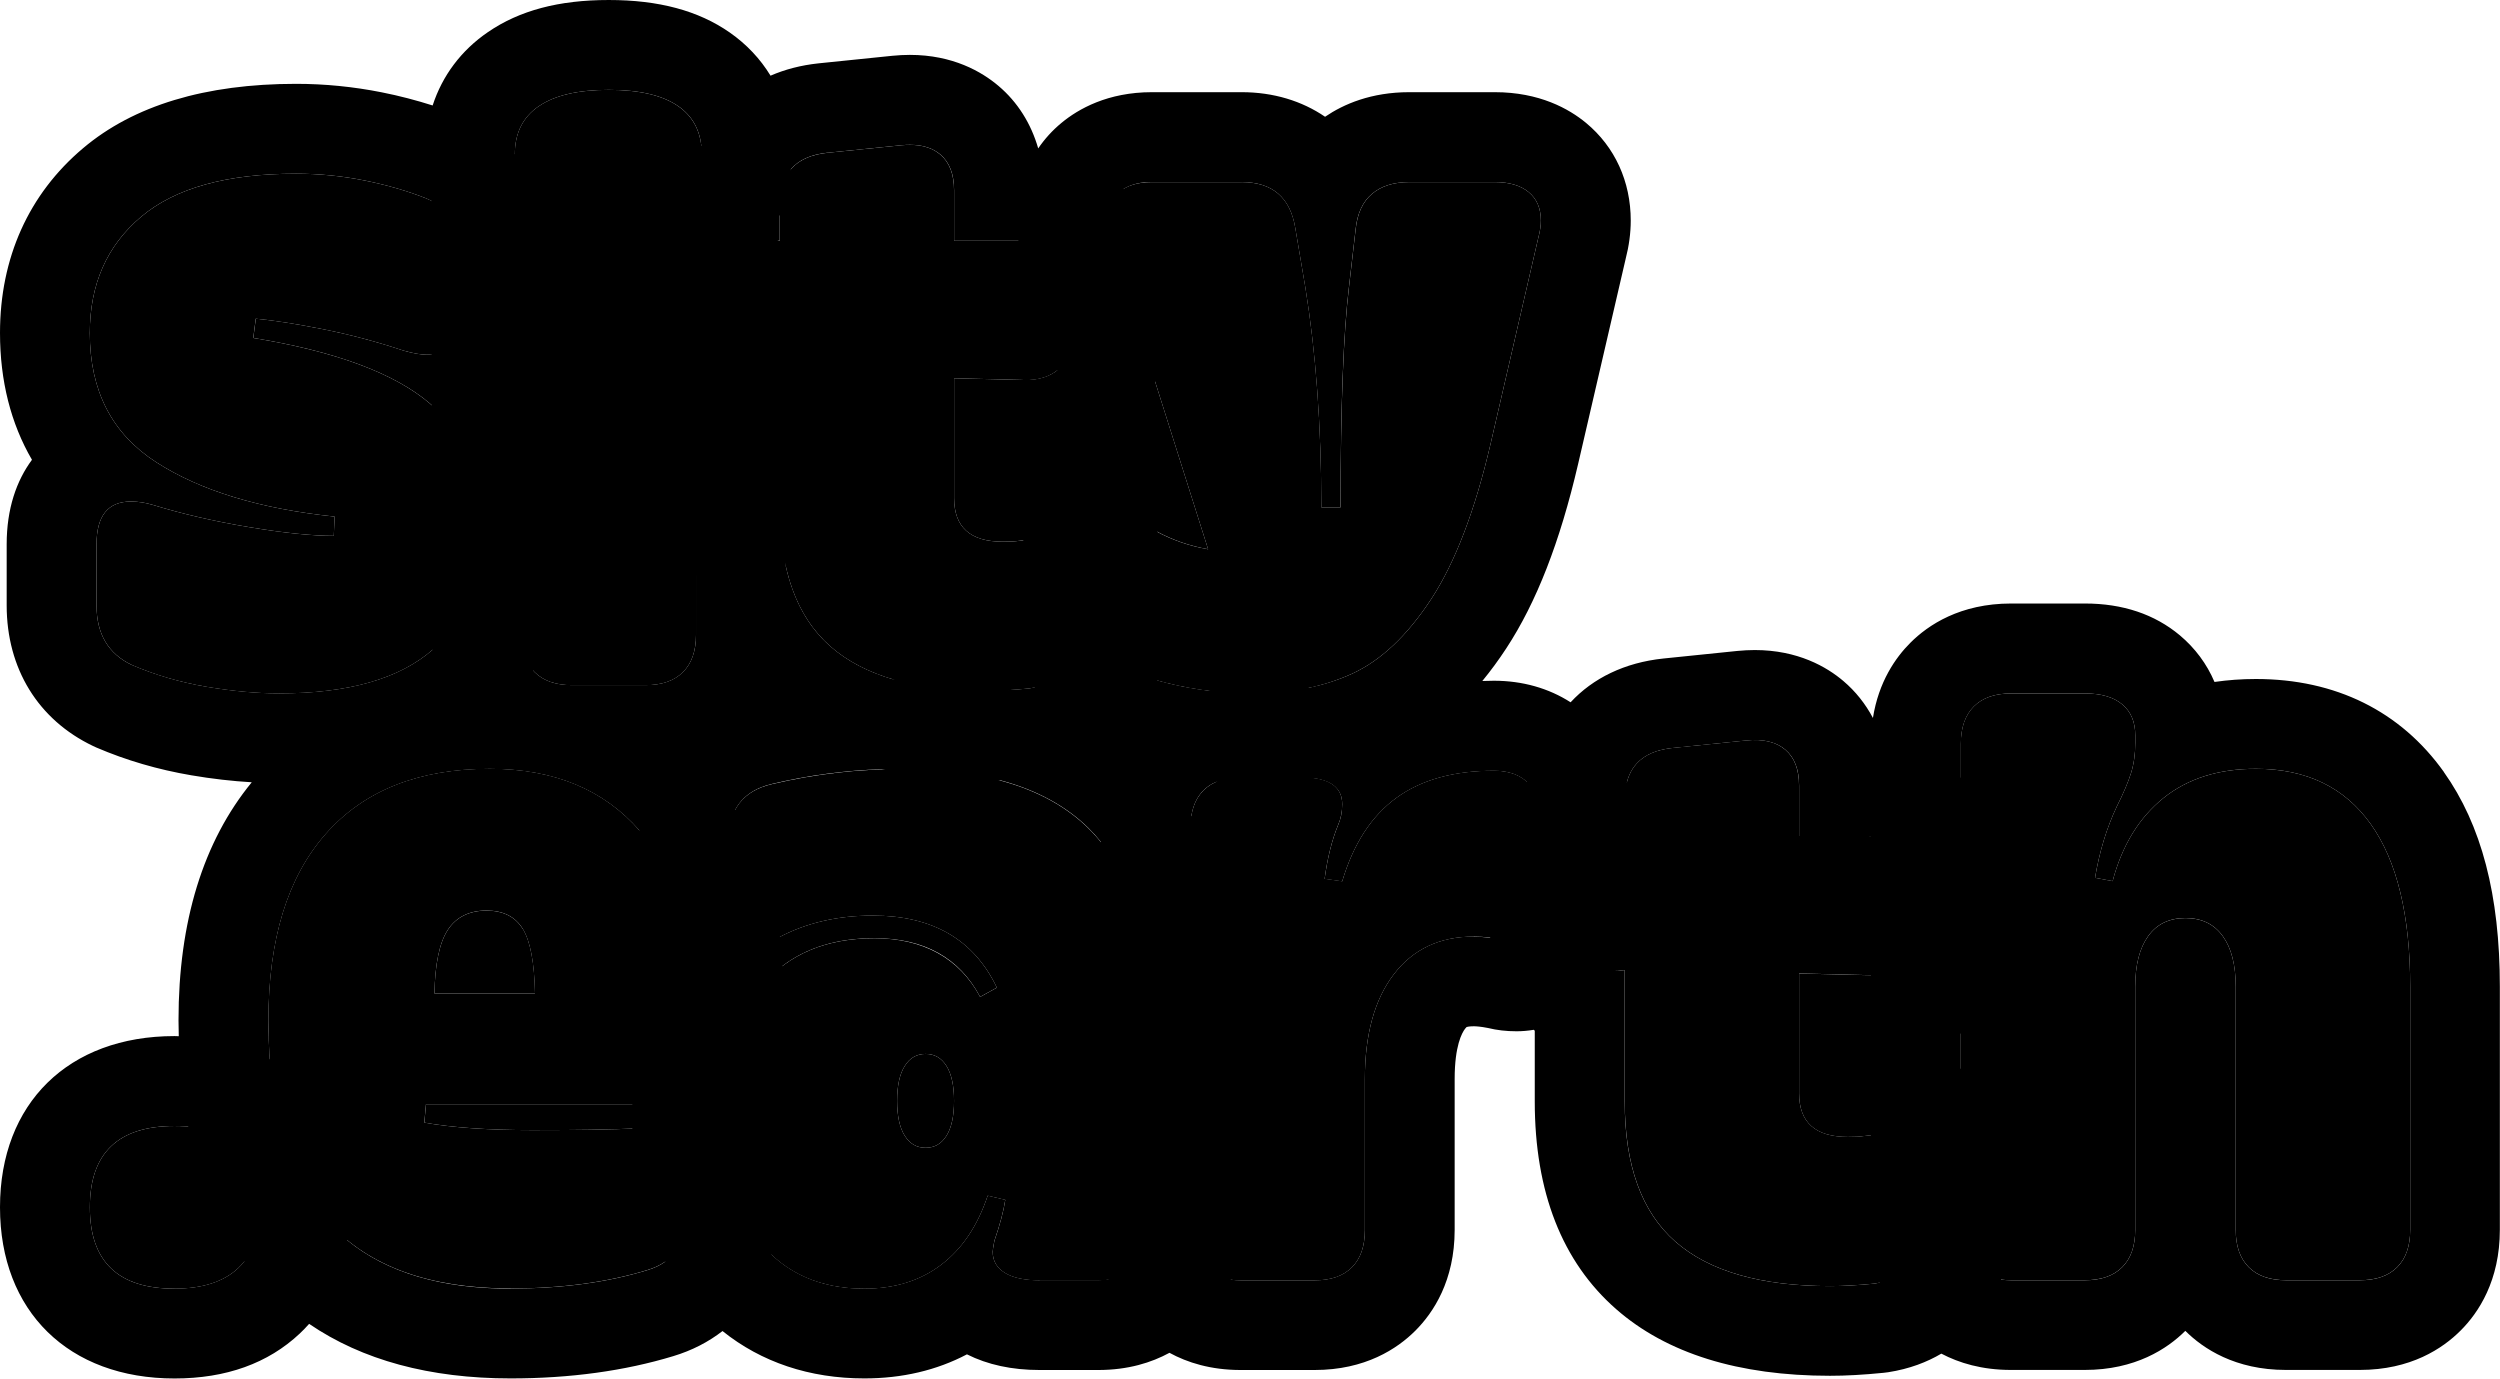 <svg xmlns="http://www.w3.org/2000/svg" viewBox="0 0 389.47 214.76"><path class="clr-700" d="M81.45,144.73c-1.17-1.92-3.07-2.87-5.68-2.87s-4.7,1-6,3c-1.31,2-2,5.31-2.09,9.92h15.67c-.09-4.79-.72-8.14-1.89-10.06Z"/><path class="clr-700" d="M144.2,164.19c-1.4,0-2.48,.63-3.26,1.89-.79,1.26-1.18,3.07-1.18,5.42s.39,4.16,1.18,5.42c.78,1.26,1.87,1.89,3.26,1.89s2.48-.63,3.26-1.89c.78-1.26,1.17-3.07,1.17-5.42s-.39-4.16-1.17-5.42-1.87-1.89-3.26-1.89Z"/><path class="clr-700" d="M380.74,120.28c-6.75-9.48-16.88-14.5-29.3-14.5-2.23,0-4.38,.16-6.45,.46-1.19-2.8-3.01-5.26-5.39-7.26-3.93-3.29-8.91-4.96-14.79-4.96h-11.5c-7.92,0-12.92,3.33-15.71,6.13-2.29,2.29-4.93,6.06-5.82,11.7-1.16-2.19-2.7-4.14-4.6-5.75-2.6-2.21-7.11-4.83-13.81-4.83-.89,0-1.8,.05-2.72,.14l-11.52,1.18c-6.02,.63-10.97,3.06-14.45,6.82-3.41-2.19-7.5-3.36-11.94-3.36-.61,0-1.21,.02-1.81,.04,1.29-1.57,2.53-3.25,3.72-5.07,4.7-7.16,8.37-16.56,11.2-28.73l7.4-31.93c.53-2.05,.8-4.06,.8-5.99,0-6.1-2.47-11.5-6.96-15.22-2.65-2.19-7.25-4.79-14.22-4.79h-13.32c-5.93,0-10.23,1.86-13.12,3.83-3.6-2.46-8.03-3.83-13-3.83h-13.98c-6.86,0-11.45,2.6-14.08,4.78-1.42,1.17-2.63,2.51-3.63,3.98-1.11-3.86-3.2-7.21-6.19-9.74-2.61-2.21-7.11-4.83-13.81-4.83-.89,0-1.8,.05-2.72,.14l-11.52,1.18c-2.72,.29-5.21,.94-7.46,1.92-1.59-2.61-3.72-4.89-6.36-6.73-4.88-3.4-11.05-5.06-18.84-5.06s-13.9,1.63-18.81,4.99c-4.19,2.86-7.12,6.8-8.63,11.44-2.52-.8-5.16-1.5-7.94-2.05-4.37-.87-8.85-1.32-13.33-1.32-14.14,0-25.31,3.37-33.19,10.03C4.47,30.23,0,40.19,0,51.87c0,7.46,1.69,14.11,4.98,19.76-2.41,3.26-3.94,7.62-3.94,13.15v9.53c0,9.85,4.91,17.83,13.46,21.91,.17,.08,.33,.15,.5,.23,4.65,2,9.63,3.45,14.8,4.33,3.26,.56,6.4,.91,9.42,1.09-7.57,9.24-11.41,21.7-11.41,37.08,0,.84,.02,1.66,.04,2.48-.22,0-.43-.02-.66-.02-16.52,0-27.19,10.47-27.19,26.67s10.67,26.67,27.19,26.67c8.02,0,14.58-2.36,19.52-7.01,.48-.45,.96-.95,1.45-1.5,8.27,5.65,18.79,8.5,31.39,8.5,9.26,0,17.78-1.17,25.34-3.47,2.92-.88,5.48-2.21,7.67-3.91,6.04,4.85,13.56,7.38,22.1,7.38,5.89,0,11.25-1.26,15.98-3.75,3.22,1.62,7.01,2.44,11.31,2.44h9.14c4.67,0,8.31-1.16,11.1-2.68,2.78,1.52,6.43,2.68,11.1,2.68h11.5c7.92,0,12.91-3.33,15.71-6.13,2.79-2.79,6.12-7.78,6.12-15.71v-23.51c0-5.14,1.13-7.17,1.62-7.81,.13-.17,.22-.25,.24-.27h0s.32-.12,1.12-.12c.34,0,1.05,.04,2.22,.27,1.38,.34,2.84,.51,4.44,.51,.83,0,1.74-.07,2.69-.23,.05,.05,.1,.1,.15,.15v11.02c0,14.09,4.26,24.97,12.67,32.34,7.87,6.9,19.08,10.39,33.32,10.39,2.49,0,5.21-.15,8.31-.46,.25-.02,.5-.06,.74-.09,3.37-.52,6.1-1.6,8.3-2.9,2.75,1.45,6.32,2.54,10.84,2.54h11.5c7.88,0,12.87-3.3,15.67-6.09,2.78,2.77,7.77,6.09,15.67,6.09h11.5c7.94,0,12.93-3.34,15.72-6.14,2.78-2.77,6.11-7.77,6.11-15.7v-37.87c0-14.26-2.86-25.2-8.74-33.46ZM193.43,28.37c4.79,0,7.58,2.39,8.36,7.18l1.57,9.27c1.65,10.19,2.48,21.59,2.48,34.22h3c0-15.67,.44-27.12,1.31-34.35l1.04-9.01c.26-2.44,1.11-4.27,2.55-5.48,1.44-1.22,3.37-1.83,5.81-1.83h13.32c2.26,0,4.03,.52,5.29,1.57,1.26,1.04,1.89,2.53,1.89,4.44,0,.78-.13,1.65-.39,2.61l-7.44,32.13c-2.44,10.45-5.53,18.52-9.27,24.23-3.74,5.7-7.86,9.58-12.34,11.62-2.07,.94-4.28,1.66-6.63,2.16-.42-.02-.84-.04-1.27-.04h-9.4c-1.86,0-3.54,.19-5.09,.5-2.67-.33-5.31-.86-7.92-1.59,.62-2.07,1.02-4.48,1.02-7.25v-8.62c0-2.67-.37-5.1-1.07-7.31,2.45,1.32,5.1,2.24,7.96,2.74l-8.25-26.09c.82-2.28,1.36-4.97,1.36-8.13v-6.01c0-7.92-3.33-12.92-6.12-15.71-.06-.06-.13-.11-.18-.17,1.18-.72,2.65-1.1,4.45-1.1h13.98Zm-64.51-4.57l11.49-1.17c.46-.05,.9-.07,1.33-.07,1.98,0,3.56,.5,4.75,1.5,1.44,1.22,2.15,3.09,2.15,5.62v7.83h10.01c.2,1.42,.52,2.81,.99,4.17l5.06,16.01c-1.26,1-2.9,1.5-4.92,1.5-.14,0-.29,0-.43,0l-10.71-.26v18.67c0,4.53,2.52,6.79,7.58,6.79,1.13,0,1.96-.04,2.48-.13,.26-.03,.49-.06,.73-.09-.15,1.21-.24,2.5-.24,3.87v8.88c0,3.72,.72,7.12,2.05,10.13-.28,.06-.54,.14-.84,.19-1.14,.11-2.21,.2-3.23,.26-5.05-1.14-10.59-1.72-16.62-1.72-.51,0-1.01,.01-1.52,.02-3.87-1.15-7.09-2.85-9.65-5.09-3.45-3.03-5.77-7.2-6.96-12.5V45.34c0-3.03-.49-5.62-1.25-7.84h.3v-3.88c.95-2.25,1.53-4.7,1.75-7.28,1.24-1.43,3.13-2.28,5.69-2.55Zm-45.95,36.28c1.92-3.25,2.89-7.09,2.89-11.47v-1.13c2.73,.58,5.7,.89,8.98,.89,1.96,0,3.82-.11,5.58-.32v2.91c0,5.4,1.43,10.07,4.25,13.88,.84,1.13,1.78,2.15,2.81,3.05v11.02c0,3.81,.32,7.38,.95,10.72v9.26c0,2.53-.68,4.46-2.03,5.81-1.35,1.35-3.28,2.03-5.81,2.03h-11.5c-2.53,0-4.46-.68-5.81-2.03-.08-.08-.15-.17-.22-.25,4.07-6.12,6.19-13.41,6.19-21.5,0-9.99-2.75-17.44-6.28-22.88Zm.97-43.53c2.48-1.7,6.11-2.55,10.9-2.55s8.4,.85,10.84,2.55c2.08,1.45,3.26,3.48,3.57,6.09-.29,.69-.53,1.41-.75,2.14-2.23-.77-4.85-1.27-7.91-1.27h-11.5c-3.17,0-5.87,.54-8.15,1.36-.23-.3-.48-.58-.73-.87,.01-3.28,1.25-5.76,3.72-7.45ZM20.53,103.59c-3.66-1.74-5.49-4.83-5.49-9.27v-9.53c0-4.44,1.79-6.66,5.36-6.66,1.13,0,2.26,.18,3.39,.52,4.53,1.39,9.51,2.55,14.95,3.46s9.86,1.37,13.26,1.37l.13-3c-11.67-1.22-20.94-4.05-27.82-8.49-6.88-4.44-10.32-11.14-10.32-20.11,0-7.58,2.66-13.6,7.97-18.09,5.31-4.49,13.36-6.73,24.16-6.73,3.57,0,7.1,.35,10.58,1.04,3.48,.7,6.66,1.61,9.53,2.74,.35,.14,.68,.31,1,.47,.47,1.6,1.12,3.12,1.91,4.54-1.11,2.54-1.89,5.67-1.89,9.48v9.86c-.25,.03-.49,.07-.75,.07-.95,0-2.17-.22-3.66-.65-4.18-1.39-8.36-2.5-12.54-3.33-4.18-.83-7.66-1.37-10.45-1.63l-.39,3c12.8,2.09,21.96,5.48,27.49,10.19,.1,.09,.19,.18,.29,.26v35.78c0,.83,.04,1.62,.11,2.38-5.18,4.5-13.13,6.76-23.85,6.76-3.48,0-7.27-.35-11.36-1.04-4.09-.7-7.97-1.83-11.62-3.4Zm6.66,97.17c-8.79,0-13.19-4.22-13.19-12.67s4.4-12.67,13.19-12.67c.74,0,1.44,.04,2.13,.1,1.62,8.23,4.53,15.25,8.74,20.98-.29,.37-.6,.73-.95,1.05-2.26,2.13-5.57,3.2-9.92,3.2Zm52.37,0c-10.81,0-19.29-2.51-25.44-7.53,.25-1.59,.39-3.29,.39-5.14,0-10.18-4.24-16.31-7.79-19.66-1.42-1.34-3-2.47-4.69-3.43-.14-1.94-.21-3.94-.21-6.04,0-12.62,2.98-22.31,8.95-29.06,5.96-6.75,14.48-10.12,25.53-10.12,9.92,0,17.67,3.19,23.28,9.55-.03,.51-.06,1.03-.06,1.55v11.49c0,4.46,.85,8.09,2.59,11.12,.05,.08,.1,.17,.15,.25-2.32,5.33-3.57,11.45-3.75,18.28h-32.14l-.26,2.87c4.35,.78,9.97,1.17,16.85,1.17s12.06-.08,15.55-.24c.26,7.93,1.98,14.87,5.13,20.73-.79,.56-1.71,1-2.79,1.32-6.27,1.92-13.36,2.87-21.29,2.87Zm82.4-1.31c-2.35,0-4.16-.39-5.42-1.17-1.26-.78-1.89-1.87-1.89-3.27,0-.26,.09-.83,.26-1.7,.87-2.53,1.44-4.66,1.7-6.4l-2.74-.65c-1.57,4.7-3.98,8.29-7.25,10.77-3.26,2.48-7.25,3.72-11.95,3.72-5.9,0-10.71-1.77-14.47-5.29,.5-2.03,.78-4.18,.78-6.46v-5.48c0-3.26-.57-6.02-1.44-8.35,1.49-2.77,2.61-6.38,2.61-10.98v-7.71c0-2.06-.08-4.05-.23-6.01,3.8-2.87,8.56-4.31,14.31-4.31,7.75,0,13.23,3.05,16.46,9.14l2.61-1.44c-3.57-7.49-10.01-11.23-19.33-11.23-5.45,0-10.29,1.12-14.54,3.35-1.08-7.5-3.39-14.13-6.88-19.84,1.08-2.03,2.99-3.38,5.75-4.02,5.61-1.33,11.31-2.09,17.1-2.29,4.83,1.19,10.18,1.79,16.07,1.79,.77,0,1.58-.02,2.41-.05,5.61,1.51,10.16,3.98,13.66,7.4,.68,.67,1.32,1.38,1.93,2.14v60.49c0,2.98,.47,5.54,1.21,7.73-.5,.06-1.01,.1-1.57,.1h-9.14Zm67.65-53.55c-5.31,0-9.47,1.96-12.47,5.88-3,3.92-4.51,9.36-4.51,16.33v23.51c0,2.53-.67,4.46-2.02,5.81-1.35,1.35-3.28,2.03-5.81,2.03h-11.5c-.55,0-1.07-.04-1.57-.1,.74-2.19,1.21-4.75,1.21-7.73v-33.3c0-12.64-2.47-23.1-7.33-31.28,.27-1.62,.89-2.93,1.88-3.92,.56-.56,1.22-1,1.98-1.32,1.88,.15,3.76,.24,5.65,.24,3.32,0,6.51-.28,9.58-.8,2.92,.4,4.4,1.73,4.4,4.04,0,1.22-.22,2.31-.65,3.27-.96,2.35-1.66,5.14-2.09,8.36l2.74,.39c1.74-5.83,4.55-10.17,8.42-12.99,3.88-2.83,8.95-4.24,15.22-4.24,2.2,0,3.91,.59,5.15,1.75-2.7,2.64-5.84,7.26-5.84,14.57v7.31c0,.81,.04,1.6,.11,2.38-.89-.1-1.75-.16-2.55-.16Zm55.5,54.46c-10.8,0-18.83-2.31-24.1-6.92-5.27-4.62-7.9-11.88-7.9-21.81v-20.5l-1.17,.13c-.09,0-.17,0-.26-.01,1.54-2.99,2.51-6.84,2.51-11.74v-11.49c0-2.29-.28-4.34-.74-6.16,.82-3.14,3.19-4.92,7.11-5.33l11.49-1.17c.46-.05,.9-.07,1.33-.07,1.98,0,3.56,.5,4.75,1.5,1.44,1.22,2.15,3.09,2.15,5.62v7.83h10.84c.12,0,.24,0,.35,.01v21.67s-.03,0-.05,0c-.14,0-.29,0-.43,0l-10.71-.26v18.67c0,4.53,2.53,6.79,7.58,6.79,1.13,0,1.96-.04,2.48-.13,.43-.05,.8-.1,1.14-.13v14.76c0,3.18,.54,5.89,1.37,8.17-.27,.06-.52,.14-.81,.18-2.62,.26-4.92,.39-6.92,.39Zm90.37-8.75c0,2.53-.68,4.46-2.03,5.81-1.35,1.35-3.28,2.03-5.81,2.03h-11.5c-2.52,0-4.46-.68-5.81-2.03-1.35-1.35-2.03-3.29-2.03-5.81v-37.87c0-3.4-.67-6.03-2.02-7.9s-3.29-2.81-5.81-2.81-4.46,.93-5.81,2.81c-1.35,1.87-2.02,4.51-2.02,7.9v37.87c0,2.53-.68,4.46-2.03,5.81-1.35,1.35-3.28,2.03-5.81,2.03h-11.5c-.56,0-1.08-.04-1.58-.1,.73-2.21,1.22-4.82,1.22-7.86v-8.62c0-6.1-1.84-11.04-5.47-14.67-.56-.56-1.23-1.15-2-1.72v-5.44c.47-.4,.91-.8,1.3-1.19,2.81-2.81,6.18-7.84,6.18-15.77v-6.01c0-7.92-3.33-12.92-6.12-15.71-.4-.4-.86-.81-1.35-1.22v-5.27c0-2.53,.68-4.46,2.02-5.81,1.35-1.35,3.29-2.03,5.81-2.03h11.5c2.52,0,4.46,.57,5.81,1.7,1.35,1.13,2.03,2.74,2.03,4.83v1.17c0,1.74-.22,3.31-.66,4.7-.43,1.39-1.17,3.13-2.22,5.22-1.57,3.31-2.7,7.01-3.39,11.1l2.74,.52c1.48-5.57,4.12-9.88,7.9-12.93,3.79-3.05,8.6-4.57,14.43-4.57,7.84,0,13.8,2.87,17.89,8.62,4.09,5.75,6.14,14.19,6.14,25.34v37.87Z"/><path class="clr-50" d="M20.53,103.59c-3.66-1.74-5.49-4.83-5.49-9.27v-9.53c0-4.44,1.79-6.66,5.36-6.66,1.13,0,2.26,.18,3.39,.52,4.53,1.39,9.51,2.55,14.95,3.46s9.86,1.37,13.26,1.37l.13-3c-11.67-1.22-20.94-4.05-27.82-8.49-6.88-4.44-10.32-11.14-10.32-20.11,0-7.58,2.66-13.6,7.97-18.09,5.31-4.49,13.36-6.73,24.16-6.73,3.57,0,7.1,.35,10.58,1.04,3.48,.7,6.66,1.61,9.53,2.74,3.74,1.48,5.62,4.48,5.62,9.01v8.75c0,2.18-.46,3.83-1.37,4.96-.91,1.13-2.24,1.7-3.99,1.7-.95,0-2.17-.22-3.66-.65-4.18-1.39-8.36-2.5-12.54-3.33-4.18-.83-7.66-1.37-10.45-1.63l-.39,3c12.8,2.09,21.96,5.48,27.49,10.19,5.53,4.7,8.29,11.41,8.29,20.11,0,7.58-2.59,13.65-7.77,18.22-5.18,4.57-13.17,6.86-23.97,6.86-3.48,0-7.27-.35-11.36-1.04-4.09-.7-7.97-1.83-11.62-3.4Z"/><path class="clr-50" d="M83.93,16.55c2.48-1.7,6.11-2.55,10.9-2.55s8.4,.85,10.84,2.55c2.44,1.7,3.66,4.2,3.66,7.51s-1.22,5.96-3.66,7.71c-2.44,1.74-6.05,2.61-10.84,2.61-9.75,0-14.63-3.44-14.63-10.32,0-3.31,1.24-5.81,3.72-7.51Z"/><path class="clr-50" d="M89.09,37.51h11.5c2.53,0,4.46,.68,5.81,2.03s2.03,3.29,2.03,5.81v53.55c0,2.53-.68,4.46-2.03,5.81-1.35,1.35-3.28,2.03-5.81,2.03h-11.5c-2.53,0-4.46-.68-5.81-2.03-1.35-1.35-2.02-3.29-2.02-5.81V45.34c0-2.53,.68-4.46,2.02-5.81,1.35-1.35,3.29-2.03,5.81-2.03Z"/><path class="clr-50" d="M159.35,59.19l-10.71-.26v18.67c0,4.53,2.53,6.79,7.58,6.79,1.13,0,1.96-.04,2.48-.13,1.4-.18,2.35-.26,2.88-.26,2,0,3.46,.46,4.37,1.37s1.37,2.5,1.37,4.77v8.62c0,2.44-.59,4.38-1.76,5.81-1.17,1.44-2.89,2.33-5.16,2.68-2.61,.26-4.92,.39-6.92,.39-10.8,0-18.83-2.31-24.1-6.92-5.27-4.62-7.9-11.88-7.9-21.81v-20.5l-1.17,.13c-1.92,0-3.37-.67-4.38-2.02-1-1.35-1.5-3.2-1.5-5.55v-7.31c0-2,.55-3.53,1.63-4.57,1.09-1.04,2.59-1.57,4.51-1.57h.91v-5.62c0-4.87,2.48-7.58,7.44-8.1l11.49-1.17c2.61-.26,4.64,.22,6.07,1.44,1.44,1.22,2.15,3.09,2.15,5.62v7.83h10.84c2.53,0,4.46,.68,5.81,2.03s2.02,3.29,2.02,5.81v6.01c0,2.53-.69,4.48-2.09,5.88-1.39,1.39-3.35,2.05-5.87,1.96Z"/><path class="clr-50" d="M219.55,28.37h13.32c2.26,0,4.03,.52,5.29,1.57,1.26,1.04,1.89,2.53,1.89,4.44,0,.78-.13,1.65-.39,2.61l-7.44,32.13c-2.44,10.45-5.53,18.52-9.27,24.23-3.74,5.7-7.86,9.58-12.34,11.62-4.49,2.05-9.64,3.07-15.48,3.07-5.31,0-10.49-.74-15.54-2.22-4.27-1.22-6.4-4.18-6.4-8.88v-8.88c0-4.27,1.13-6.4,3.4-6.4,1.13,0,2.26,.35,3.39,1.04,2.53,1.39,5.27,2.35,8.23,2.87l-15.28-48.32c-.35-.96-.52-1.96-.52-3,0-1.83,.63-3.27,1.89-4.31,1.26-1.05,2.98-1.57,5.16-1.57h13.98c4.78,0,7.58,2.39,8.36,7.18l1.57,9.27c1.65,10.19,2.48,21.59,2.48,34.22h3c0-15.67,.44-27.12,1.31-34.35l1.04-9.01c.26-2.44,1.11-4.27,2.55-5.48,1.44-1.22,3.37-1.83,5.81-1.83Z"/><path class="clr-50" d="M27.19,175.42c4.35,0,7.66,1.07,9.92,3.2s3.39,5.29,3.39,9.47-1.13,7.34-3.39,9.47c-2.26,2.13-5.57,3.2-9.92,3.2-8.79,0-13.19-4.22-13.19-12.67s4.4-12.67,13.19-12.67Z"/><path class="clr-50" d="M100.32,172.02h-33.96l-.26,2.87c4.35,.78,9.97,1.17,16.85,1.17,7.23,0,12.58-.09,16.06-.26,2.53-.09,4.48,.54,5.88,1.89,1.39,1.35,2.09,3.29,2.09,5.81v5.48c0,4.7-2.05,7.66-6.14,8.88-6.27,1.92-13.36,2.87-21.29,2.87-12.63,0-22.07-3.42-28.34-10.25-6.27-6.83-9.4-17.35-9.4-31.54,0-12.62,2.98-22.31,8.95-29.06,5.96-6.75,14.48-10.12,25.53-10.12,10.01,0,17.83,3.24,23.44,9.73,5.62,6.49,8.42,15.48,8.42,26.97v7.71c0,2.52-.67,4.46-2.02,5.81s-3.29,2.02-5.81,2.02Zm-32.65-17.24h15.67c-.09-4.79-.72-8.14-1.89-10.06s-3.07-2.87-5.68-2.87-4.7,1-6,3c-1.31,2-2,5.31-2.09,9.92Z"/><path class="clr-50" d="M112.46,173.72c0-8.62,2.09-15.37,6.27-20.24,4.18-4.87,10.01-7.31,17.5-7.31s13.23,3.05,16.46,9.14l2.61-1.44c-3.57-7.49-10.01-11.23-19.33-11.23-5.49,0-10.36,1.13-14.63,3.4-1.91,1.13-3.52,1.7-4.83,1.7-1.04,0-1.81-.41-2.29-1.24-.48-.83-.72-2.2-.72-4.11v-11.49c0-4.79,2.26-7.71,6.79-8.75,6.62-1.57,13.36-2.35,20.25-2.35,13.06,0,22.72,3.07,28.99,9.21,6.27,6.14,9.4,15.91,9.4,29.32v33.3c0,2.53-.67,4.46-2.02,5.81-1.35,1.35-3.29,2.03-5.81,2.03h-9.14c-2.35,0-4.16-.39-5.42-1.17-1.26-.78-1.89-1.87-1.89-3.27,0-.26,.09-.83,.26-1.7,.87-2.53,1.44-4.66,1.7-6.4l-2.74-.65c-1.57,4.7-3.98,8.29-7.25,10.77-3.26,2.48-7.25,3.72-11.95,3.72-6.88,0-12.3-2.39-16.26-7.18-3.96-4.79-5.94-11.41-5.94-19.85Zm36.17-2.22c0-2.35-.39-4.16-1.17-5.42s-1.87-1.89-3.26-1.89-2.48,.63-3.26,1.89c-.79,1.26-1.18,3.07-1.18,5.42s.39,4.16,1.18,5.42c.78,1.26,1.87,1.89,3.26,1.89s2.48-.63,3.26-1.89,1.17-3.07,1.17-5.42Z"/><path class="clr-50" d="M193.3,121.09h9.4c4.27,0,6.4,1.39,6.4,4.18,0,1.22-.22,2.31-.65,3.27-.96,2.35-1.66,5.14-2.09,8.36l2.74,.39c1.74-5.83,4.55-10.17,8.42-12.99s8.95-4.24,15.22-4.24c2.44,0,4.29,.72,5.55,2.15,1.26,1.44,1.89,3.38,1.89,5.81v11.49c0,4.79-1.31,7.18-3.92,7.18-.52,0-.91-.04-1.17-.13-2-.43-3.83-.65-5.48-.65-5.31,0-9.47,1.96-12.47,5.88s-4.51,9.36-4.51,16.33v23.51c0,2.53-.67,4.46-2.02,5.81-1.35,1.35-3.28,2.03-5.81,2.03h-11.5c-2.53,0-4.46-.68-5.81-2.03-1.35-1.35-2.03-3.29-2.03-5.81v-62.69c0-2.53,.68-4.46,2.03-5.81,1.35-1.35,3.28-2.03,5.81-2.03Z"/><path class="clr-50" d="M290.99,151.91l-10.71-.26v18.67c0,4.53,2.53,6.79,7.58,6.79,1.13,0,1.96-.04,2.48-.13,1.4-.18,2.35-.26,2.88-.26,2,0,3.46,.46,4.37,1.37s1.37,2.5,1.37,4.77v8.62c0,2.44-.59,4.38-1.76,5.81-1.17,1.44-2.89,2.33-5.16,2.68-2.61,.26-4.92,.39-6.92,.39-10.8,0-18.83-2.31-24.1-6.92-5.27-4.62-7.9-11.88-7.9-21.81v-20.5l-1.17,.13c-1.92,0-3.37-.67-4.38-2.02-1-1.35-1.5-3.2-1.5-5.55v-7.31c0-2,.55-3.53,1.63-4.57,1.09-1.04,2.59-1.57,4.51-1.57h.91v-5.62c0-4.87,2.48-7.58,7.44-8.1l11.49-1.17c2.61-.26,4.64,.22,6.07,1.44,1.44,1.22,2.15,3.09,2.15,5.62v7.83h10.84c2.53,0,4.46,.68,5.81,2.03s2.02,3.29,2.02,5.81v6.01c0,2.53-.69,4.48-2.09,5.88-1.39,1.39-3.35,2.05-5.87,1.96Z"/><path class="clr-50" d="M313.31,108.03h11.5c2.53,0,4.46,.57,5.81,1.7,1.35,1.13,2.03,2.74,2.03,4.83v1.17c0,1.74-.22,3.31-.66,4.7-.43,1.39-1.17,3.13-2.22,5.22-1.57,3.31-2.7,7.01-3.39,11.1l2.74,.52c1.48-5.57,4.12-9.88,7.9-12.93,3.79-3.05,8.6-4.57,14.43-4.57,7.84,0,13.8,2.87,17.89,8.62,4.09,5.75,6.14,14.19,6.14,25.34v37.87c0,2.53-.68,4.46-2.03,5.81-1.35,1.35-3.28,2.03-5.81,2.03h-11.5c-2.53,0-4.46-.68-5.81-2.03-1.35-1.35-2.03-3.29-2.03-5.81v-37.87c0-3.4-.67-6.03-2.02-7.9s-3.29-2.81-5.81-2.81-4.46,.93-5.81,2.81-2.02,4.51-2.02,7.9v37.87c0,2.53-.68,4.46-2.03,5.81-1.35,1.35-3.28,2.03-5.81,2.03h-11.5c-2.53,0-4.46-.68-5.81-2.03-1.35-1.35-2.02-3.29-2.02-5.81V115.87c0-2.53,.68-4.46,2.02-5.81,1.35-1.35,3.29-2.03,5.81-2.03Z"/></svg>
